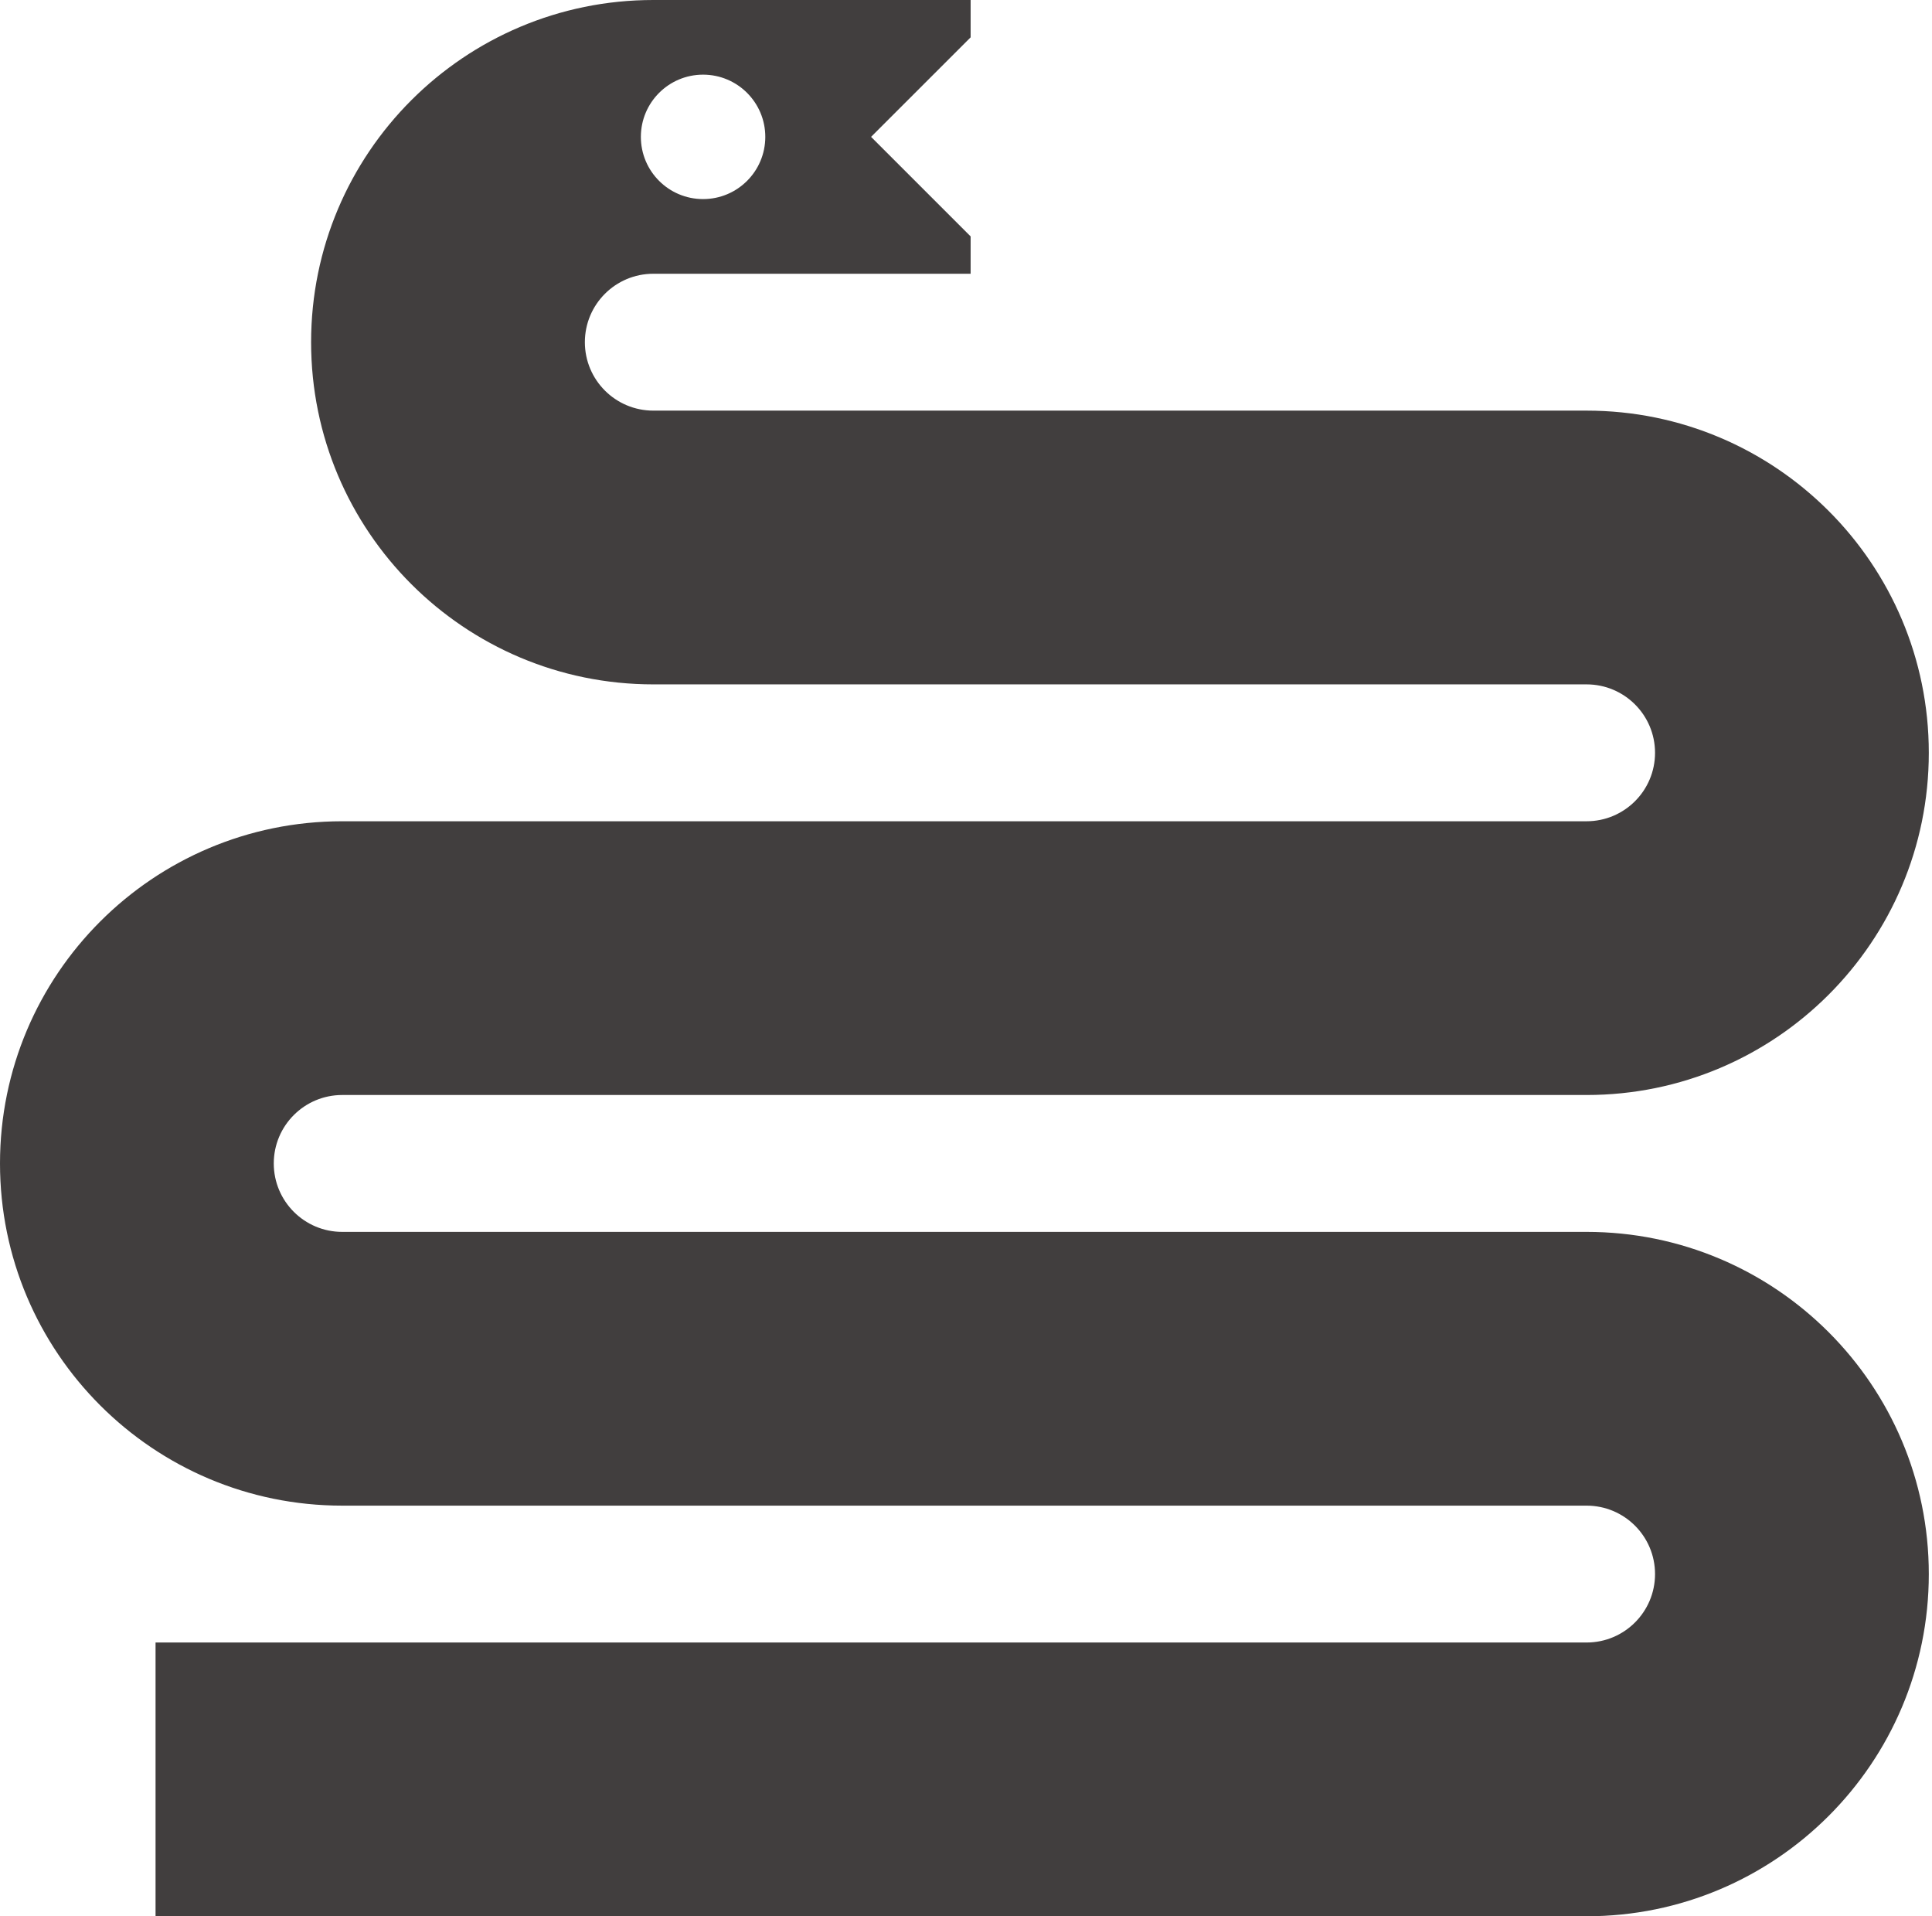 <svg width="121" height="120" viewBox="0 0 121 120" fill="none" xmlns="http://www.w3.org/2000/svg">
<path fill-rule="evenodd" clip-rule="evenodd" d="M60.79 17.143V14.805L54.555 8.571L60.79 2.338V0H40.916C29.079 0 19.484 9.594 19.484 21.429C19.484 33.263 29.079 42.857 40.916 42.857H99.368C101.735 42.857 103.654 44.776 103.654 47.143C103.654 49.51 101.735 51.429 99.368 51.429L21.432 51.429C9.596 51.429 0 61.023 0 72.857C0 84.692 9.596 94.286 21.432 94.286L99.368 94.286C101.735 94.286 103.654 96.204 103.654 98.571C103.654 100.938 101.735 102.857 99.368 102.857L9.742 102.857V120L99.368 120C111.204 120 120.8 110.406 120.8 98.571C120.8 86.737 111.204 77.143 99.368 77.143L21.432 77.143C19.065 77.143 17.146 75.224 17.146 72.857C17.146 70.49 19.065 68.571 21.432 68.571L99.368 68.571C111.204 68.571 120.8 58.977 120.8 47.143C120.8 35.308 111.204 25.714 99.368 25.714H40.916C38.549 25.714 36.63 23.796 36.63 21.429C36.63 19.062 38.549 17.143 40.916 17.143H60.79ZM44.034 12.467C41.881 12.467 40.137 10.723 40.137 8.571C40.137 6.42 41.881 4.675 44.034 4.675C46.186 4.675 47.93 6.42 47.93 8.571C47.93 10.723 46.186 12.467 44.034 12.467Z" fill="#413E3E"/>
</svg>
